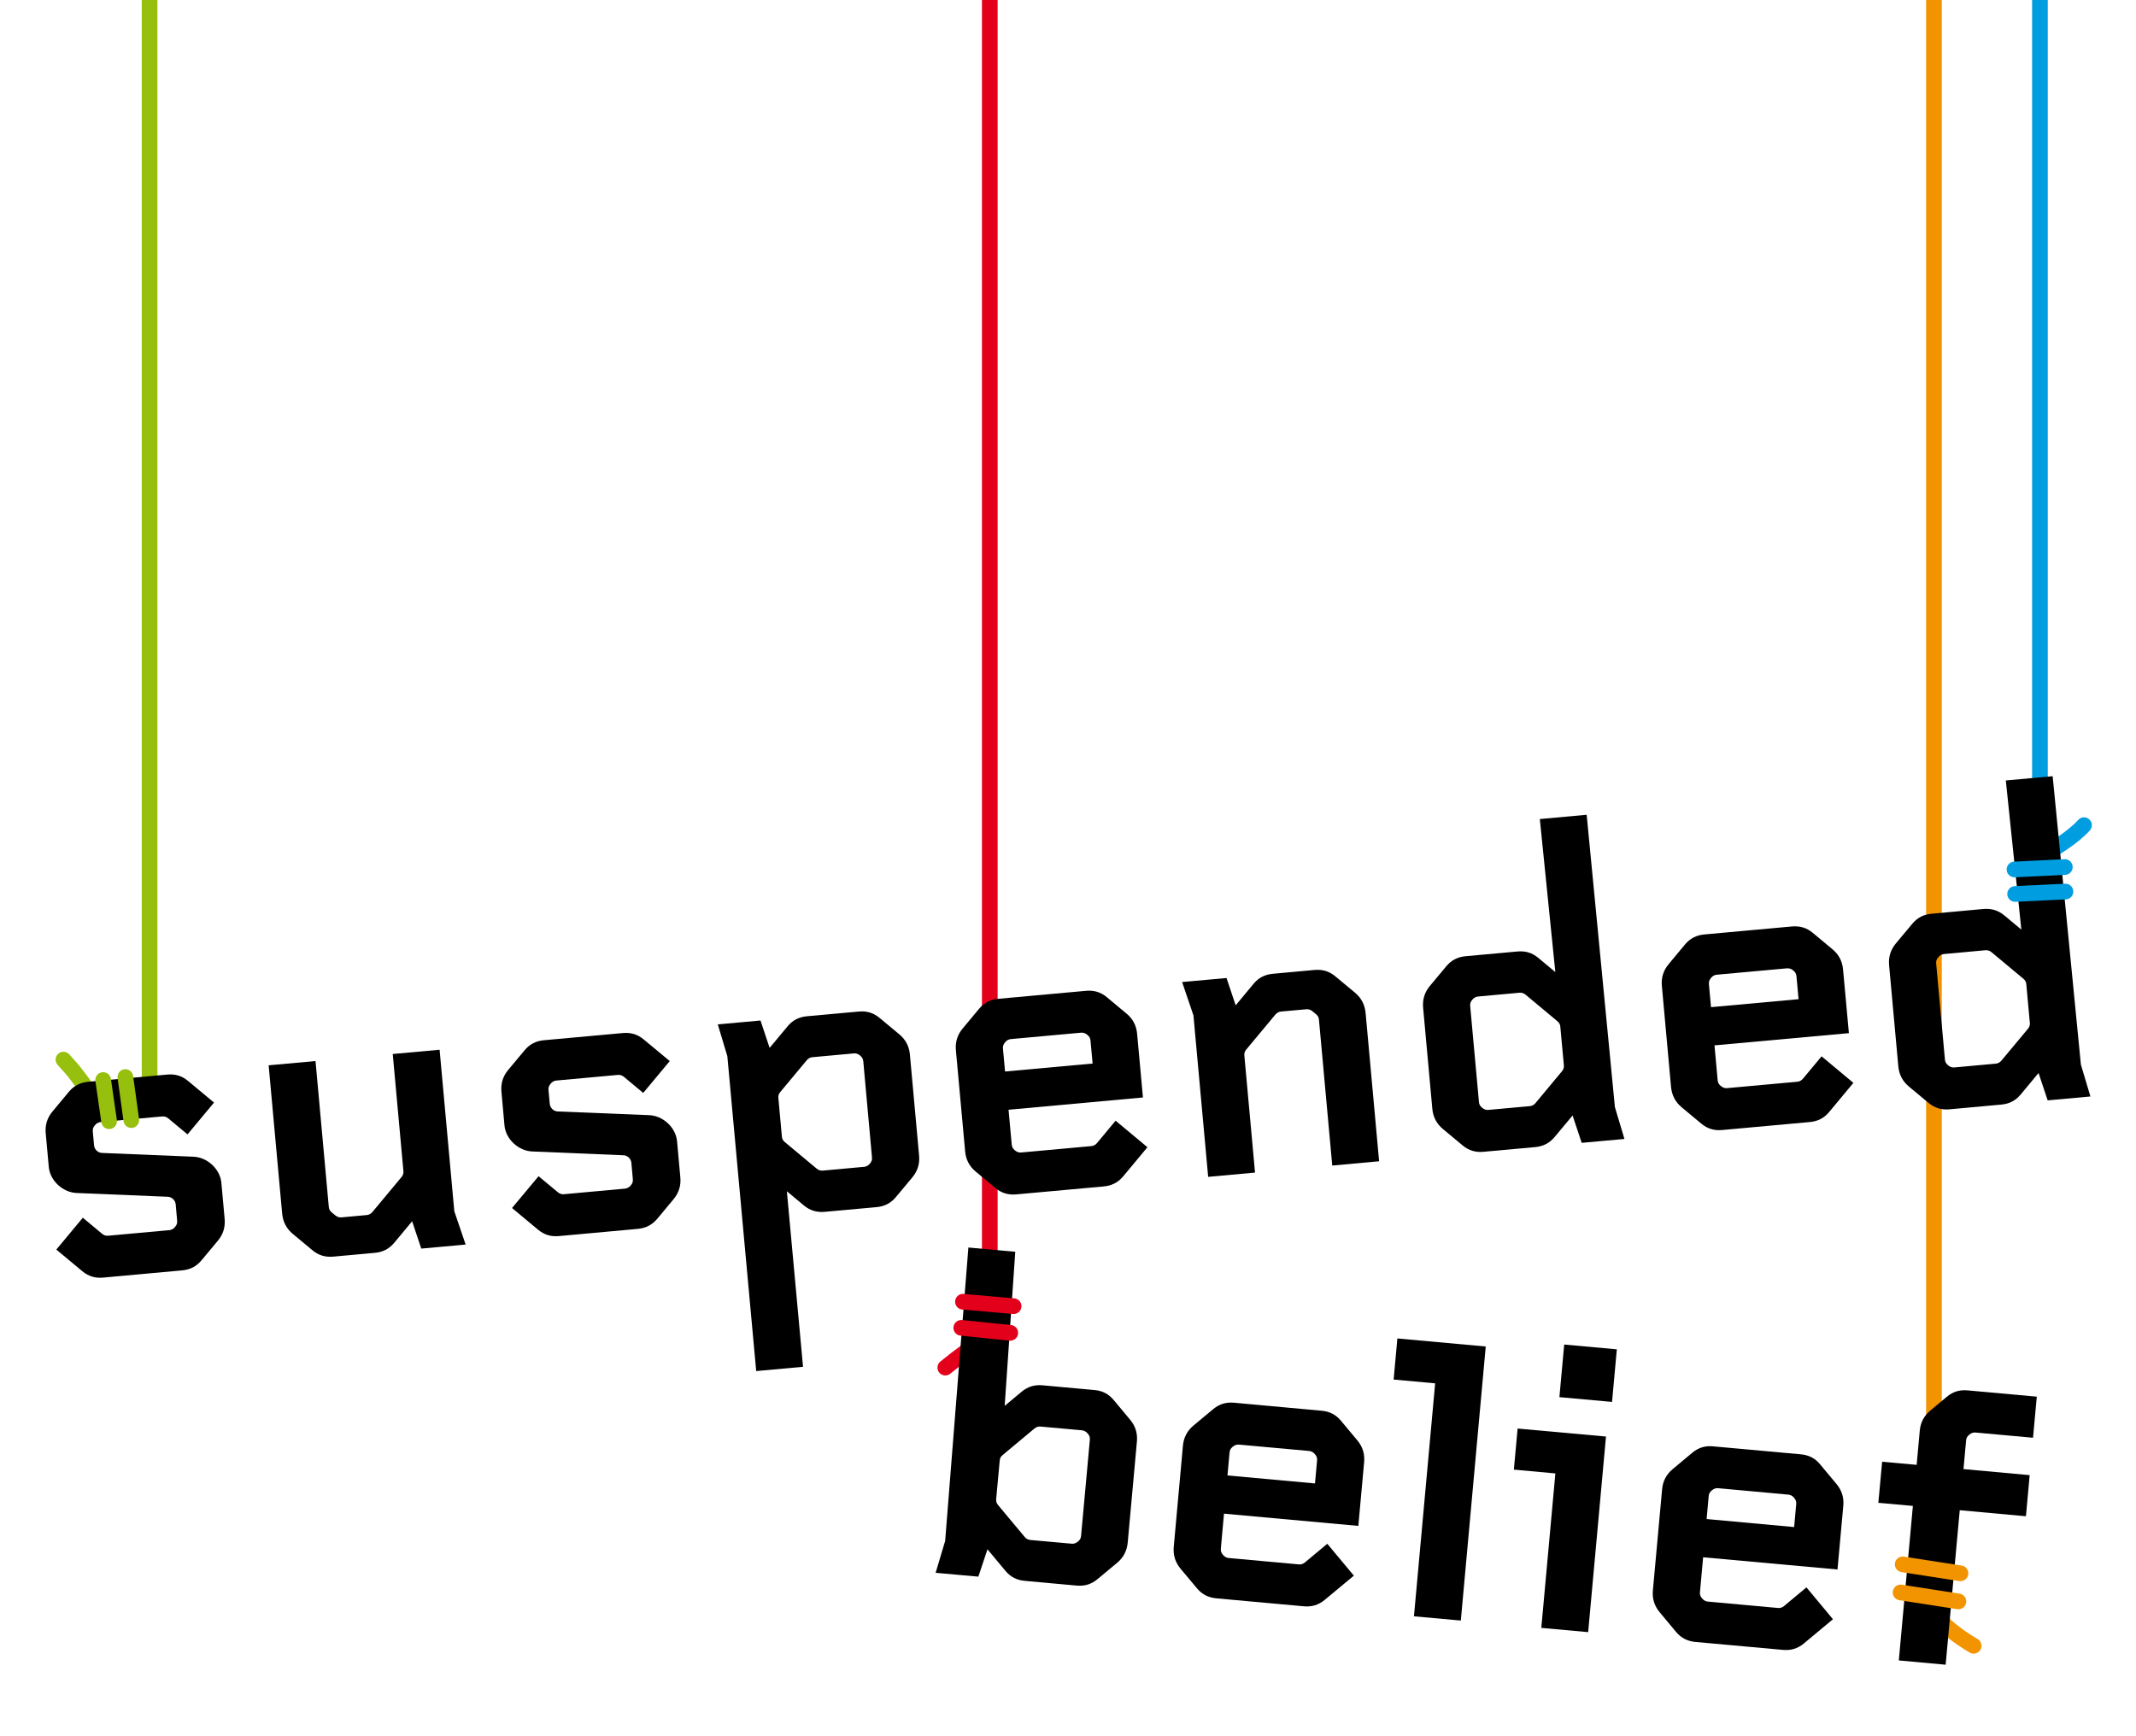 <?xml version="1.0" encoding="utf-8"?>
<!-- Generator: Adobe Illustrator 16.0.0, SVG Export Plug-In . SVG Version: 6.00 Build 0)  -->
<!DOCTYPE svg PUBLIC "-//W3C//DTD SVG 1.1//EN" "http://www.w3.org/Graphics/SVG/1.1/DTD/svg11.dtd">
<svg version="1.1" id="Layer_1" xmlns="http://www.w3.org/2000/svg" xmlns:xlink="http://www.w3.org/1999/xlink" x="0px" y="0px"
	 width="500px" height="406.5px" viewBox="0 0 500 406.5" enable-background="new 0 0 500 406.5" xml:space="preserve">
<g>
	
		<line fill="none" stroke="#F29400" stroke-width="3.671" stroke-linecap="round" x1="452.701" y1="-247.745" x2="452.701" y2="335.858"/>
	
		<line fill="none" stroke="#009EE0" stroke-width="3.671" stroke-linecap="round" x1="477.513" y1="-284.48" x2="477.513" y2="191.808"/>
	
		<line fill="none" stroke="#E2001A" stroke-width="3.671" stroke-linecap="round" x1="231.692" y1="-292.987" x2="231.692" y2="299.123"/>
	
		<line fill="none" stroke="#97BF0D" stroke-width="3.671" stroke-linecap="round" x1="35.016" y1="-302.423" x2="35.016" y2="255.453"/>
	<path fill="none" stroke="#E2001A" stroke-width="3.671" stroke-linecap="round" d="M227.217,315.636c0,0-2.892,2.026-5.935,4.526
		"/>
	<path fill="none" stroke="#97BF0D" stroke-width="3.671" stroke-linecap="round" d="M19.585,253.834
		c-2.955-3.926-2.334-3.059-4.73-5.777"/>
	<path fill="none" stroke="#F29400" stroke-width="3.671" stroke-linecap="round" d="M461.991,385.282c0,0-5.123-2.951-7.727-5.907
		"/>
	<path fill="none" stroke="#009EE0" stroke-width="3.671" stroke-linecap="round" d="M480.104,199.08c0,0,5.124-2.95,7.728-5.905"
		/>
	<g>
		<path d="M51.011,290.437l-3.849,4.611c-1.225,1.476-2.707,2.184-4.534,2.35l-18.476,1.69c-1.82,0.168-3.411-0.272-4.882-1.495
			l-6.087-5.065l6.202-7.456l4.515,3.759c0.425,0.353,0.93,0.505,1.404,0.454l14.334-1.306c0.473-0.041,0.952-0.278,1.295-0.7
			l0.085-0.103c0.346-0.424,0.504-0.828,0.448-1.404l-0.342-3.849c-0.085-0.955-0.936-1.758-1.918-1.761l-21.214-0.876
			c-3.213-0.098-6.274-2.829-6.57-6.094l-0.721-7.891c-0.176-1.918,0.354-3.619,1.575-5.088l3.843-4.618
			c1.229-1.47,2.716-2.189,4.539-2.349l18.471-1.685c1.828-0.174,3.424,0.267,4.885,1.487l6.085,5.067l-6.203,7.45l-4.519-3.762
			c-0.412-0.348-0.917-0.492-1.396-0.444l-14.428,1.312c-0.48,0.042-0.937,0.285-1.291,0.709l-0.089,0.094
			c-0.352,0.424-0.501,0.83-0.449,1.412l0.291,3.262c0.098,0.962,0.939,1.755,1.917,1.76l21.32,0.879
			c3.201,0.1,6.258,2.822,6.564,6.086l0.769,8.468C52.758,287.27,52.238,288.963,51.011,290.437z"/>
		<path d="M98.612,292.296l-2.139-6.396l-4.189,5.041c-1.23,1.461-2.711,2.184-4.543,2.352l-9.718,0.885
			c-1.827,0.161-3.424-0.275-4.88-1.485l-4.625-3.852c-1.46-1.224-2.288-2.801-2.468-4.725l-3.165-34.726l10.97-0.997l3.109,34.146
			c0.048,0.572,0.279,0.938,0.7,1.301l0.839,0.688c0.425,0.352,0.92,0.499,1.395,0.461l5.965-0.544
			c0.485-0.05,0.948-0.286,1.296-0.697l6.818-8.188c0.354-0.422,0.504-0.82,0.455-1.396l-2.499-27.421l10.969-0.996l3.442,37.797
			l2.653,7.812L98.612,292.296z"/>
		<path d="M157.684,280.713l-3.84,4.615c-1.234,1.466-2.72,2.187-4.542,2.353l-18.469,1.687c-1.832,0.166-3.419-0.271-4.884-1.497
			l-6.094-5.073l6.212-7.446l4.516,3.752c0.419,0.349,0.915,0.504,1.391,0.465l14.333-1.311c0.478-0.045,0.946-0.29,1.296-0.699
			l0.088-0.11c0.351-0.419,0.501-0.818,0.446-1.392l-0.344-3.848c-0.089-0.966-0.931-1.764-1.908-1.764l-21.228-0.883
			c-3.204-0.094-6.27-2.821-6.567-6.091l-0.711-7.891c-0.179-1.926,0.338-3.623,1.564-5.088l3.85-4.617
			c1.224-1.473,2.707-2.187,4.536-2.358l18.47-1.68c1.829-0.169,3.419,0.273,4.89,1.503l6.087,5.057l-6.209,7.458l-4.516-3.764
			c-0.411-0.35-0.907-0.497-1.391-0.456l-14.432,1.319c-0.486,0.042-0.945,0.279-1.295,0.695l-0.081,0.106
			c-0.35,0.426-0.509,0.828-0.457,1.4l0.298,3.268c0.092,0.966,0.932,1.765,1.905,1.77l21.32,0.866
			c3.207,0.095,6.269,2.827,6.569,6.096l0.769,8.468C159.435,277.541,158.903,279.237,157.684,280.713z"/>
		<path d="M213.567,275.614l-3.848,4.616c-1.219,1.47-2.704,2.19-4.53,2.361l-12.119,1.1c-1.825,0.164-3.415-0.269-4.892-1.493
			l-3.986-3.32l3.783,41.093l-10.962,0.997l-6.754-73.703l-2.238-7.451l9.997-0.914l2.136,6.408l4.203-5.041
			c1.226-1.478,2.71-2.188,4.535-2.36l12.119-1.101c1.833-0.17,3.424,0.271,4.89,1.495l4.618,3.843
			c1.47,1.223,2.295,2.793,2.47,4.719l2.154,23.666C215.318,272.451,214.792,274.147,213.567,275.614z M202.079,248.443
			c-0.053-0.578-0.287-0.949-0.709-1.302l-0.099-0.087c-0.417-0.346-0.919-0.495-1.403-0.45l-9.717,0.889
			c-0.473,0.041-0.938,0.276-1.296,0.699l-6.203,7.445c-0.343,0.429-0.507,0.818-0.448,1.4l0.822,9.047
			c0.045,0.572,0.282,0.935,0.701,1.293l7.447,6.202c0.422,0.35,0.919,0.5,1.398,0.459l9.719-0.884
			c0.476-0.048,0.942-0.28,1.293-0.7l0.088-0.108c0.344-0.423,0.504-0.822,0.445-1.396L202.079,248.443z"/>
		<path d="M236.083,259.793l0.746,8.18c0.058,0.575,0.289,0.935,0.695,1.286l0.106,0.09c0.423,0.35,0.919,0.498,1.396,0.452
			l16.456-1.499c0.484-0.044,0.945-0.274,1.295-0.694l4.363-5.25l7.455,6.209l-5.675,6.812c-1.225,1.477-2.721,2.194-4.544,2.367
			l-20.489,1.861c-1.823,0.162-3.411-0.271-4.89-1.495l-4.617-3.853c-1.466-1.217-2.288-2.794-2.459-4.719l-2.162-23.657
			c-0.179-1.93,0.347-3.627,1.571-5.097l3.847-4.617c1.226-1.462,2.711-2.188,4.536-2.349l20.489-1.868
			c1.831-0.165,3.415,0.271,4.89,1.493l4.615,3.846c1.472,1.223,2.298,2.795,2.473,4.726l1.363,14.903L236.083,259.793z
			 M255.267,243.592c-0.054-0.575-0.274-0.944-0.704-1.296l-0.102-0.09c-0.415-0.352-0.927-0.493-1.397-0.454l-16.451,1.501
			c-0.481,0.048-0.945,0.276-1.303,0.701l-0.077,0.109c-0.35,0.418-0.508,0.814-0.459,1.396l0.492,5.382l20.495-1.865
			L255.267,243.592z"/>
		<path d="M311.858,272.858l-3.113-34.146c-0.048-0.572-0.271-0.945-0.703-1.301l-0.832-0.689c-0.426-0.352-0.915-0.496-1.403-0.455
			l-5.961,0.54c-0.479,0.049-0.94,0.282-1.298,0.695l-6.815,8.191c-0.346,0.423-0.504,0.82-0.452,1.398l2.501,27.411l-10.971,1.002
			l-3.448-37.8l-2.649-7.806l10.392-0.943l2.145,6.396l4.181-5.041c1.229-1.474,2.715-2.184,4.544-2.35l9.716-0.888
			c1.828-0.167,3.414,0.261,4.882,1.485l4.625,3.847c1.464,1.229,2.287,2.805,2.467,4.729l3.159,34.721L311.858,272.858z"/>
		<path d="M370.244,267.542l-2.126-6.408l-4.205,5.037c-1.225,1.473-2.716,2.191-4.537,2.363l-12.122,1.104
			c-1.822,0.163-3.413-0.271-4.885-1.498l-4.615-3.843c-1.475-1.226-2.296-2.802-2.473-4.723l-2.154-23.662
			c-0.174-1.93,0.345-3.622,1.576-5.097l3.84-4.607c1.227-1.469,2.711-2.188,4.535-2.36l12.123-1.104
			c1.827-0.166,3.42,0.271,4.89,1.5l3.984,3.32l-3.63-35.826l10.965-1.001l6.608,68.432l2.234,7.462L370.244,267.542z
			 M365.243,240.354c-0.045-0.571-0.279-0.935-0.697-1.294l-7.449-6.214c-0.424-0.346-0.92-0.486-1.401-0.449l-9.712,0.891
			c-0.482,0.037-0.94,0.276-1.297,0.695l-0.089,0.107c-0.349,0.418-0.5,0.825-0.455,1.399l2.053,22.504
			c0.051,0.579,0.283,0.949,0.708,1.295l0.1,0.085c0.423,0.354,0.919,0.506,1.396,0.456l9.717-0.883
			c0.479-0.041,0.951-0.277,1.303-0.701l6.193-7.448c0.354-0.428,0.514-0.821,0.461-1.403L365.243,240.354z"/>
		<path d="M401.333,244.722l0.743,8.186c0.058,0.566,0.284,0.938,0.698,1.29l0.11,0.087c0.424,0.346,0.915,0.498,1.4,0.448
			l16.446-1.498c0.484-0.04,0.94-0.276,1.295-0.694l4.376-5.251l7.445,6.211l-5.676,6.82c-1.229,1.479-2.712,2.187-4.55,2.353
			l-20.484,1.864c-1.819,0.173-3.41-0.268-4.884-1.488l-4.621-3.848c-1.46-1.228-2.283-2.798-2.468-4.724l-2.148-23.661
			c-0.184-1.931,0.347-3.615,1.572-5.093l3.835-4.612c1.229-1.475,2.716-2.188,4.543-2.357l20.484-1.868
			c1.832-0.162,3.428,0.27,4.89,1.494l4.614,3.847c1.479,1.223,2.298,2.801,2.474,4.724l1.366,14.909L401.333,244.722z
			 M420.521,228.523c-0.057-0.574-0.281-0.948-0.704-1.295l-0.103-0.088c-0.419-0.35-0.926-0.491-1.405-0.452l-16.455,1.496
			c-0.474,0.045-0.934,0.276-1.292,0.699l-0.084,0.113c-0.35,0.413-0.495,0.814-0.45,1.393l0.491,5.388l20.491-1.865
			L420.521,228.523z"/>
		<path d="M479.324,257.597l-2.136-6.404l-4.193,5.045c-1.226,1.465-2.712,2.182-4.533,2.348l-12.131,1.108
			c-1.822,0.163-3.408-0.273-4.877-1.495l-4.628-3.847c-1.468-1.227-2.289-2.802-2.464-4.727l-2.156-23.661
			c-0.175-1.917,0.347-3.618,1.57-5.089l3.854-4.612c1.222-1.474,2.706-2.193,4.535-2.356l12.118-1.113
			c1.83-0.157,3.419,0.287,4.896,1.504l3.981,3.322l-3.633-34.911l10.964-1.001l6.608,67.519l2.232,7.46L479.324,257.597z
			 M474.322,230.406c-0.045-0.571-0.271-0.938-0.693-1.288l-7.455-6.212c-0.415-0.354-0.921-0.497-1.399-0.456l-9.71,0.891
			c-0.485,0.043-0.95,0.282-1.296,0.704l-0.084,0.099c-0.354,0.424-0.509,0.821-0.46,1.4l2.05,22.504
			c0.057,0.583,0.277,0.945,0.705,1.291l0.098,0.099c0.428,0.345,0.917,0.499,1.4,0.451l9.716-0.889
			c0.481-0.039,0.949-0.278,1.297-0.702l6.213-7.45c0.344-0.419,0.501-0.812,0.446-1.396L474.322,230.406z"/>
	</g>
	<g>
		<path d="M261.508,365.851l-4.613,3.839c-1.474,1.226-3.062,1.667-4.889,1.497l-12.115-1.107c-1.836-0.158-3.32-0.871-4.539-2.348
			l-4.202-5.04l-2.132,6.402l-10.001-0.898l2.23-7.47l5.435-68.683l10.973,1.002l-2.476,36.069l3.991-3.326
			c1.464-1.211,3.061-1.653,4.878-1.487l12.126,1.103c1.827,0.159,3.311,0.88,4.536,2.354l3.85,4.618
			c1.229,1.479,1.747,3.169,1.573,5.088l-2.153,23.665C263.799,363.041,262.978,364.625,261.508,365.851z M255.116,337.053
			c0.049-0.593-0.102-0.995-0.46-1.409l-0.085-0.107c-0.346-0.411-0.815-0.646-1.295-0.701l-9.718-0.877
			c-0.479-0.053-0.974,0.106-1.397,0.45l-7.449,6.208c-0.419,0.353-0.643,0.714-0.694,1.292l-0.832,9.049
			c-0.047,0.578,0.107,0.979,0.459,1.397l6.209,7.44c0.346,0.421,0.806,0.668,1.289,0.714l9.715,0.871
			c0.479,0.059,0.98-0.103,1.405-0.447l0.104-0.084c0.419-0.352,0.645-0.714,0.695-1.304L255.116,337.053z"/>
		<path d="M286.517,354.351l-0.74,8.175c-0.057,0.572,0.104,0.991,0.451,1.403l0.084,0.104c0.354,0.414,0.812,0.668,1.292,0.696
			l16.447,1.497c0.483,0.054,0.976-0.102,1.399-0.45l5.246-4.376l6.215,7.463l-6.83,5.678c-1.473,1.212-3.061,1.665-4.889,1.493
			l-20.48-1.863c-1.831-0.172-3.314-0.889-4.54-2.362l-3.853-4.607c-1.216-1.474-1.741-3.175-1.565-5.093l2.147-23.659
			c0.173-1.927,0.999-3.498,2.468-4.73l4.615-3.842c1.478-1.221,3.064-1.666,4.893-1.498l20.481,1.872
			c1.832,0.165,3.315,0.876,4.541,2.354l3.854,4.614c1.22,1.468,1.744,3.169,1.563,5.091l-1.354,14.903L286.517,354.351z
			 M308.306,341.889c0.054-0.578-0.098-0.985-0.46-1.404l-0.084-0.103c-0.344-0.413-0.81-0.66-1.296-0.706l-16.444-1.491
			c-0.479-0.047-0.972,0.104-1.399,0.456l-0.105,0.078c-0.412,0.358-0.642,0.726-0.699,1.3l-0.49,5.383l20.488,1.873
			L308.306,341.889z"/>
		<path d="M330.981,378.382l4.963-54.541l-9.717-0.888l0.874-9.62l20.684,1.884l-5.833,64.157L330.981,378.382z"/>
		<path d="M360.794,381.089l3.291-36.16l-9.714-0.889l0.877-9.615l20.686,1.872l-4.172,45.789L360.794,381.089z M365.029,327.074
			l1.124-12.315l12.318,1.118l-1.12,12.312L365.029,327.074z"/>
		<path d="M398.671,364.56l-0.739,8.174c-0.054,0.574,0.103,0.987,0.446,1.396l0.098,0.106c0.349,0.423,0.81,0.657,1.283,0.694
			l16.45,1.499c0.479,0.053,0.985-0.094,1.396-0.447l5.252-4.377l6.204,7.458l-6.811,5.677c-1.479,1.224-3.065,1.667-4.901,1.497
			l-20.481-1.855c-1.825-0.17-3.312-0.896-4.542-2.356l-3.843-4.621c-1.222-1.462-1.751-3.167-1.571-5.094l2.156-23.653
			c0.168-1.927,0.994-3.498,2.468-4.727l4.604-3.848c1.478-1.226,3.064-1.67,4.892-1.49l20.487,1.861
			c1.827,0.161,3.316,0.873,4.54,2.354l3.846,4.616c1.229,1.47,1.756,3.162,1.58,5.084l-1.359,14.908L398.671,364.56z
			 M420.465,352.094c0.051-0.575-0.108-0.979-0.461-1.402l-0.076-0.104c-0.352-0.415-0.823-0.655-1.306-0.694l-16.447-1.504
			c-0.479-0.046-0.975,0.104-1.397,0.456l-0.099,0.081c-0.43,0.362-0.65,0.726-0.703,1.303l-0.487,5.377l20.488,1.879
			L420.465,352.094z"/>
		<path d="M458.742,353.543l-3.299,36.169l-10.962-1.002l3.291-36.171l-8.085-0.729l0.889-9.615l8.081,0.728l0.723-7.979
			c0.173-1.93,0.986-3.497,2.463-4.724l3.879-3.24c1.469-1.227,3.056-1.656,4.888-1.487l16.168,1.465l-0.882,9.62l-13.465-1.222
			c-0.485-0.041-0.981,0.107-1.396,0.451l-0.106,0.085c-0.423,0.354-0.652,0.721-0.698,1.296l-0.611,6.729l15.491,1.414
			l-0.876,9.624L458.742,353.543z"/>
	</g>
	
		<line fill="none" stroke="#97BF0D" stroke-width="3.671" stroke-linecap="round" x1="24.149" y1="252.837" x2="25.539" y2="262.477"/>
	<g>
		
			<line fill="none" stroke="#E2001A" stroke-width="3.671" stroke-linecap="round" x1="225.02" y1="310.848" x2="236.483" y2="312.02"/>
		
			<line fill="none" stroke="#E2001A" stroke-width="3.671" stroke-linecap="round" x1="225.41" y1="304.735" x2="237.265" y2="305.778"/>
	</g>
	<g>
		
			<line fill="none" stroke="#F29400" stroke-width="3.671" stroke-linecap="round" x1="458.424" y1="374.892" x2="444.896" y2="372.796"/>
		
			<line fill="none" stroke="#F29400" stroke-width="3.671" stroke-linecap="round" x1="458.912" y1="368.31" x2="445.39" y2="366.221"/>
	</g>
	<g>
		
			<line fill="none" stroke="#009EE0" stroke-width="3.671" stroke-linecap="round" x1="483.486" y1="208.712" x2="471.703" y2="209.28"/>
		
			<line fill="none" stroke="#009EE0" stroke-width="3.671" stroke-linecap="round" x1="483.341" y1="202.974" x2="471.558" y2="203.543"/>
	</g>
	
		<line fill="none" stroke="#97BF0D" stroke-width="3.671" stroke-linecap="round" x1="29.345" y1="252.14" x2="30.734" y2="262.216"/>
</g>
</svg>
